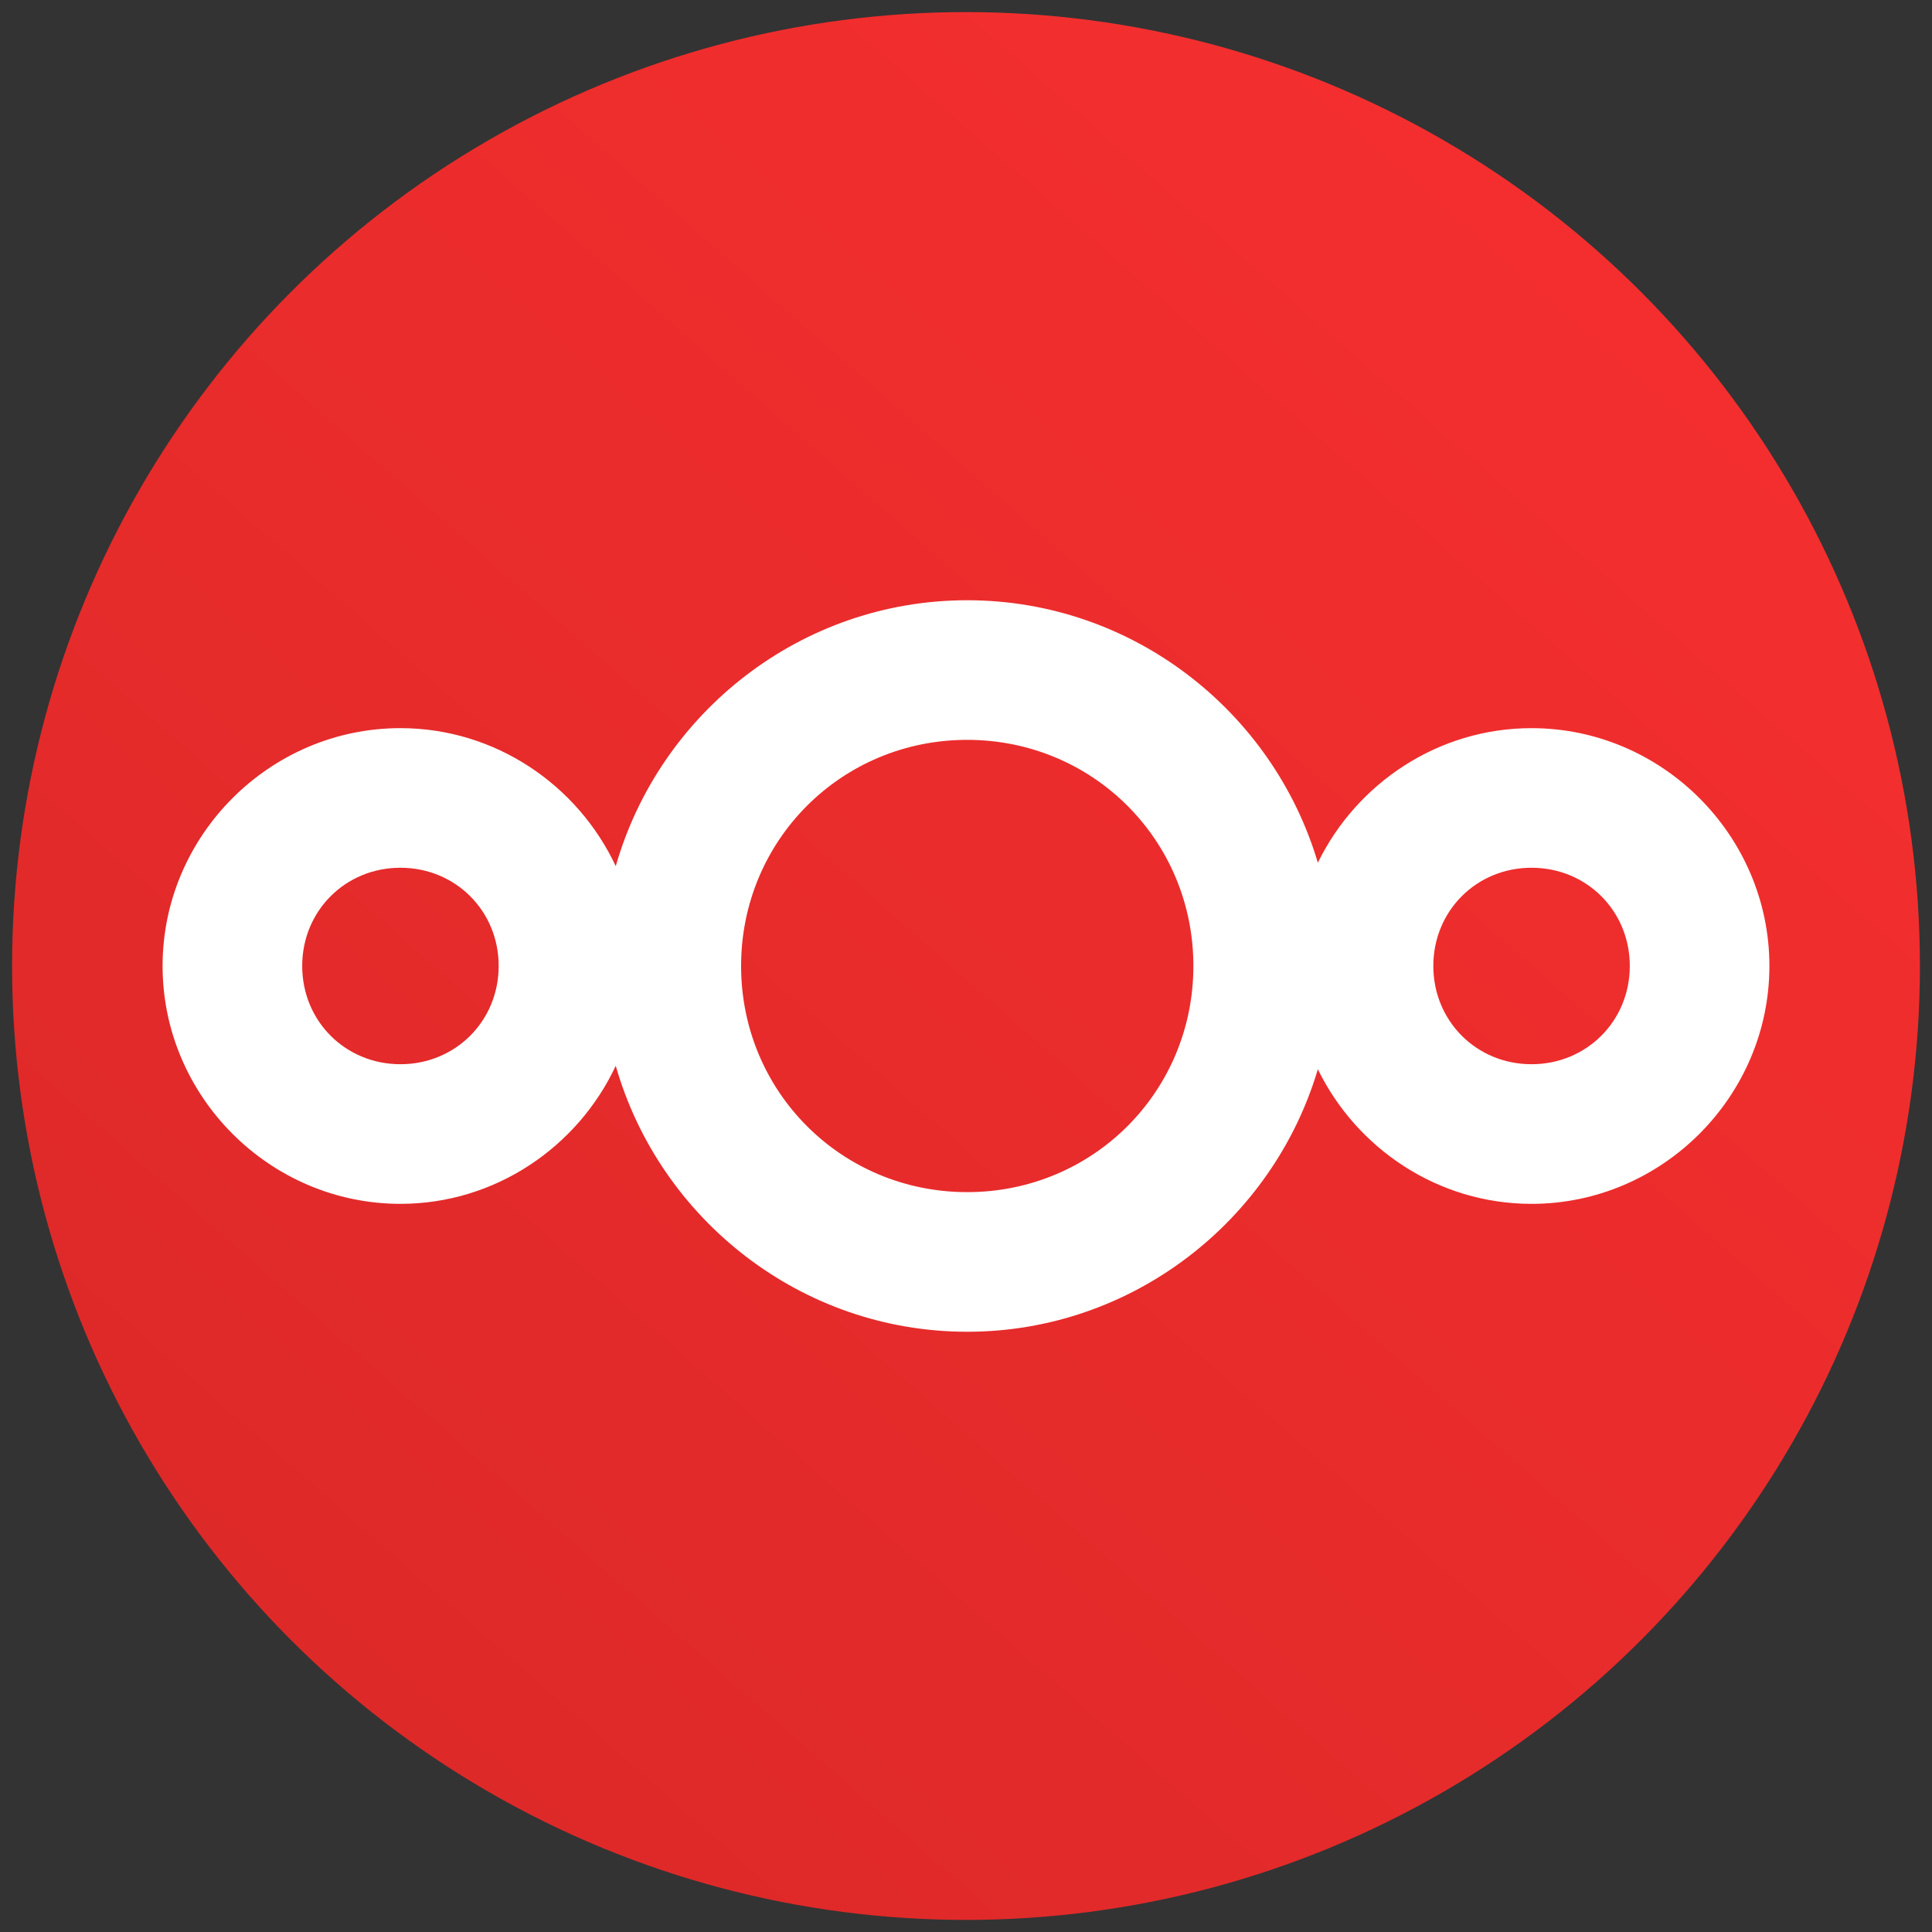 <?xml version="1.0" encoding="UTF-8" standalone="no"?>
<svg
   xmlns:dc="http://purl.org/dc/elements/1.1/"
   xmlns:cc="http://creativecommons.org/ns#"
   xmlns:rdf="http://www.w3.org/1999/02/22-rdf-syntax-ns#"
   xmlns:svg="http://www.w3.org/2000/svg"
   xmlns="http://www.w3.org/2000/svg"
   xmlns:xlink="http://www.w3.org/1999/xlink"
   xmlns:sodipodi="http://sodipodi.sourceforge.net/DTD/sodipodi-0.dtd"
   xmlns:inkscape="http://www.inkscape.org/namespaces/inkscape"
   version="1.1"
   id="Layer_1"
   x="0px"
   y="0px"
   viewBox="0 0 150 150"
   enable-background="new 0 0 196.6 72"
   xml:space="preserve"
   inkscape:version="1.0 (4035a4f, 2020-05-01)"
   sodipodi:docname="nextcloud-icon-round.svg"
   width="160"
   height="160"
   inkscape:export-filename="nextcloud-icon-1024.png"
   inkscape:export-xdpi="612.79999"
   inkscape:export-ydpi="612.79999">
    <rect x="0" y="0" width="150" height="150" fill="#333333" stroke="none"/>
    <defs
   id="defs18">
        <linearGradient
   inkscape:collect="always"
   id="linearGradient857">
            <stop
   style="stop-color:#db2828;stop-opacity:1;"
   offset="0"
   id="stop853" />
            <stop
   style="stop-color:#f72f2f;stop-opacity:1"
   offset="1"
   id="stop855" />
        </linearGradient>
        <clipPath
   clipPathUnits="userSpaceOnUse"
   id="clipPath8812">
            <circle
   id="circle8814"
   cx="95.669"
   cy="95.669"
   r="79.724"
   style="fill:#00080d;fill-opacity:1;stroke-width:1" />
        </clipPath>
        <linearGradient
   gradientTransform="matrix(0.929,0,0,0.929,75,75)"
   inkscape:collect="always"
   xlink:href="#linearGradient857"
   id="linearGradient1192"
   gradientUnits="userSpaceOnUse"
   x1="18.23"
   y1="150"
   x2="150"
   y2="-7.6293945e-06" />
    </defs>
    <sodipodi:namedview
   pagecolor="#ffffff"
   bordercolor="#666666"
   borderopacity="1"
   objecttolerance="10"
   gridtolerance="10"
   guidetolerance="10"
   inkscape:pageopacity="0"
   inkscape:pageshadow="2"
   inkscape:window-width="1440"
   inkscape:window-height="812"
   id="namedview16"
   showgrid="false"
   inkscape:zoom="2.8284271"
   inkscape:cx="57.814339"
   inkscape:cy="72.675931"
   inkscape:current-layer="Layer_1"
   fit-margin-top="0"
   fit-margin-left="0"
   fit-margin-right="0"
   fit-margin-bottom="0"
   inkscape:window-x="0"
   inkscape:window-y="23"
   inkscape:window-maximized="1"
   units="px"
   inkscape:snap-bbox="true"
   inkscape:bbox-paths="true"
   inkscape:bbox-nodes="true"
   inkscape:snap-bbox-edge-midpoints="true"
   inkscape:snap-bbox-midpoints="true"
   inkscape:snap-page="true"
   inkscape:document-rotation="0" />
    <circle
   r="74.062"
   cy="75"
   cx="75"
   id="circle1050"
   style="opacity:1;fill:url(#linearGradient1192);fill-opacity:1;fill-rule:evenodd;stroke:none;stroke-width:0.093;stroke-miterlimit:4;stroke-dasharray:none;stroke-opacity:1"
   inkscape:export-filename="nextcloud-icon.png"
   inkscape:export-xdpi="300"
   inkscape:export-ydpi="300" />
    <path
   inkscape:connector-curvature="0"
   id="path1052"
   d="m 75.095,46.603 c -12.931,0 -23.891,8.766 -27.288,20.644 -2.952,-6.3 -9.35,-10.714 -16.719,-10.714 -10.134,0 -18.465,8.331 -18.465,18.465 0,10.134 8.331,18.468 18.465,18.468 7.369,0 13.767,-4.416 16.719,-10.717 3.397,11.878 14.357,20.648 27.288,20.648 12.835,0 23.74,-8.637 27.223,-20.381 3.007,6.158 9.325,10.451 16.59,10.451 10.134,0 18.468,-8.334 18.468,-18.468 0,-10.134 -8.334,-18.465 -18.468,-18.465 -7.264,0 -13.583,4.29 -16.59,10.447 C 98.835,55.237 87.93,46.603 75.095,46.603 Z m 0,10.839 c 9.761,0 17.559,7.794 17.559,17.556 0,9.761 -7.798,17.559 -17.559,17.559 -9.761,0 -17.556,-7.798 -17.556,-17.559 0,-9.761 7.794,-17.556 17.556,-17.556 z m -44.007,9.93 c 4.277,0 7.629,3.349 7.629,7.625 0,4.277 -3.353,7.629 -7.629,7.629 -4.277,0 -7.625,-3.353 -7.625,-7.629 0,-4.277 3.349,-7.625 7.625,-7.625 z m 87.82,0 c 4.277,0 7.629,3.349 7.629,7.625 0,4.277 -3.353,7.629 -7.629,7.629 -4.277,0 -7.625,-3.353 -7.625,-7.629 0,-4.277 3.349,-7.625 7.625,-7.625 z"
   style="color:#000000;font-style:normal;font-variant:normal;font-weight:normal;font-stretch:normal;font-size:medium;line-height:normal;font-family:sans-serif;text-indent:0;text-align:start;text-decoration:none;text-decoration-line:none;text-decoration-style:solid;text-decoration-color:#000000;letter-spacing:normal;word-spacing:normal;text-transform:none;writing-mode:lr-tb;direction:ltr;baseline-shift:baseline;text-anchor:start;white-space:normal;clip-rule:nonzero;display:inline;overflow:visible;visibility:visible;opacity:1;isolation:auto;mix-blend-mode:normal;color-interpolation:sRGB;color-interpolation-filters:linearRGB;solid-color:#000000;solid-opacity:1;fill:#ffffff;fill-opacity:1;fill-rule:nonzero;stroke:none;stroke-width:6.097;stroke-linecap:butt;stroke-linejoin:miter;stroke-miterlimit:10;stroke-dasharray:none;stroke-dashoffset:0;stroke-opacity:1;color-rendering:auto;image-rendering:auto;shape-rendering:auto;text-rendering:auto;enable-background:accumulate"
   inkscape:export-filename="Nextcloud Hub logo variants.png"
   inkscape:export-xdpi="300"
   inkscape:export-ydpi="300" />
</svg>
